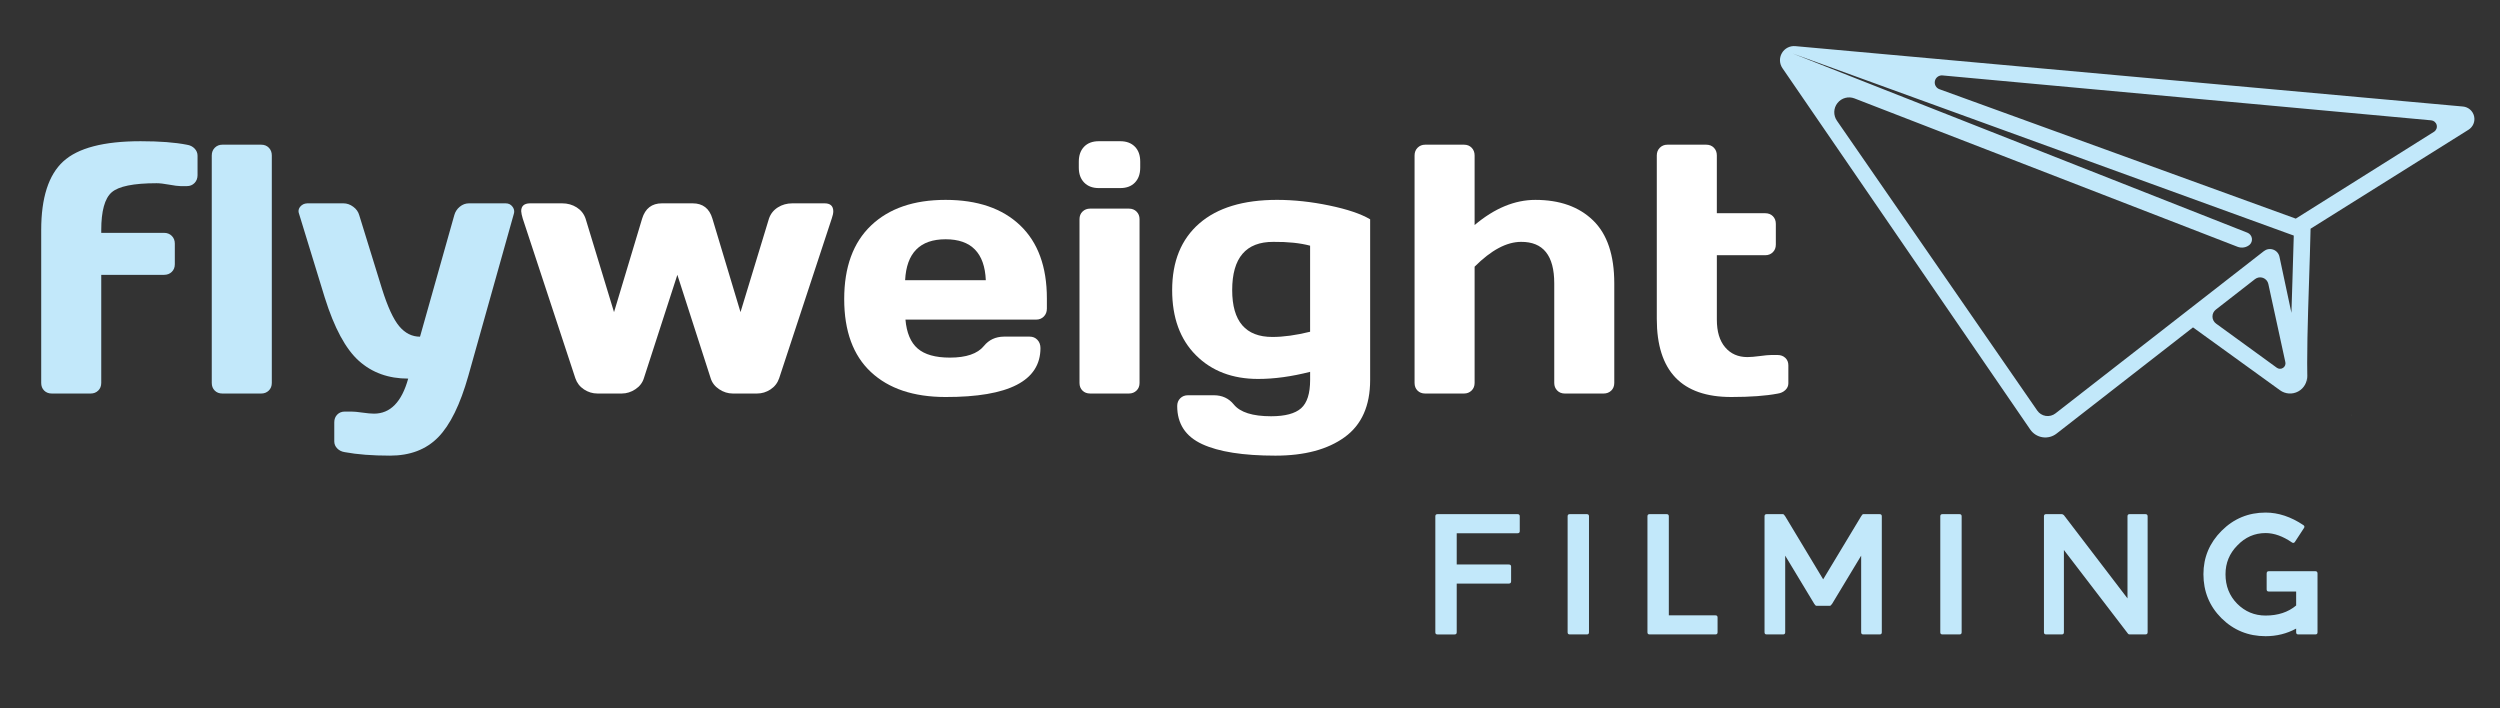<?xml version="1.0" encoding="utf-8"?>
<!-- Generator: Adobe Illustrator 16.0.0, SVG Export Plug-In . SVG Version: 6.00 Build 0)  -->
<!DOCTYPE svg PUBLIC "-//W3C//DTD SVG 1.1//EN" "http://www.w3.org/Graphics/SVG/1.1/DTD/svg11.dtd">
<svg version="1.1" id="Layer_1" xmlns="http://www.w3.org/2000/svg" xmlns:xlink="http://www.w3.org/1999/xlink" x="0px" y="0px"
	 width="293px" height="83px" viewBox="6.5 0 293 83" enable-background="new 6.5 0 293 83" xml:space="preserve">
<rect x="6.5" y="0" width="293" height="83" fill="#333333" stroke="none"/>
<g enable-background="new    ">
	<path fill="#C2E8FA" d="M184.368,62.495h-7.141v3.664h6.106c0.179,0,0.269,0.083,0.269,0.249v1.718c0,0.179-0.09,0.269-0.269,0.269
		h-6.106v5.713c0,0.165-0.083,0.248-0.249,0.248h-2.008c-0.166,0-0.249-0.083-0.249-0.248v-13.6c0-0.166,0.083-0.249,0.249-0.249
		h9.397c0.166,0,0.249,0.083,0.249,0.249v1.739C184.616,62.412,184.533,62.495,184.368,62.495z"/>
	<path fill="#C2E8FA" d="M192.481,74.355h-2.008c-0.166,0-0.248-0.083-0.248-0.248v-13.6c0-0.166,0.082-0.249,0.248-0.249h2.008
		c0.166,0,0.249,0.083,0.249,0.249v13.6C192.73,74.272,192.647,74.355,192.481,74.355z"/>
	<path fill="#C2E8FA" d="M207.55,74.355h-7.721c-0.165,0-0.248-0.083-0.248-0.248v-13.6c0-0.166,0.083-0.249,0.248-0.249h2.008
		c0.166,0,0.249,0.083,0.249,0.249v11.611h5.464c0.166,0,0.249,0.084,0.249,0.249v1.739
		C207.799,74.272,207.716,74.355,207.55,74.355z"/>
	<path fill="#C2E8FA" d="M226.801,74.355h-1.925c-0.165,0-0.248-0.083-0.248-0.248v-8.984l-3.395,5.63
		c-0.111,0.166-0.2,0.248-0.269,0.248h-1.574c-0.083,0-0.172-0.082-0.269-0.248l-3.395-5.63v8.984c0,0.165-0.083,0.248-0.249,0.248
		h-1.925c-0.166,0-0.248-0.083-0.248-0.248v-13.6c0-0.166,0.083-0.249,0.248-0.249h1.925c0.055,0,0.138,0.083,0.249,0.249l4.45,7.39
		l4.451-7.39c0.096-0.166,0.179-0.249,0.248-0.249h1.925c0.166,0,0.248,0.083,0.248,0.249v13.6
		C227.049,74.272,226.966,74.355,226.801,74.355z"/>
	<path fill="#C2E8FA" d="M236.156,74.355h-2.007c-0.166,0-0.248-0.083-0.248-0.248v-13.6c0-0.166,0.083-0.249,0.248-0.249h2.007
		c0.166,0,0.249,0.083,0.249,0.249v13.6C236.405,74.272,236.322,74.355,236.156,74.355z"/>
</g>
<g enable-background="new    ">
	<path fill="#C2E8FA" d="M257.933,74.355h-1.843c-0.082,0-0.145-0.027-0.186-0.083l-7.514-9.812v9.646
		c0,0.165-0.083,0.248-0.249,0.248H246.3c-0.166,0-0.249-0.083-0.249-0.248v-13.6c0-0.166,0.083-0.249,0.249-0.249h1.842
		c0.083,0,0.166,0.042,0.249,0.124l7.451,9.75v-9.625c0-0.166,0.083-0.249,0.248-0.249h1.843c0.179,0,0.269,0.083,0.269,0.249v13.6
		C258.201,74.272,258.111,74.355,257.933,74.355z"/>
</g>
<g enable-background="new    ">
	<path fill="#C2E8FA" d="M277.865,74.355h-2.008c-0.166,0-0.248-0.083-0.248-0.248v-0.436c-1.09,0.594-2.284,0.891-3.58,0.891
		c-2.029,0-3.754-0.704-5.176-2.111c-1.408-1.408-2.111-3.126-2.111-5.154c0-1.973,0.711-3.671,2.133-5.092
		c1.42-1.421,3.139-2.132,5.154-2.132c1.488,0,2.966,0.49,4.429,1.47c0.138,0.097,0.159,0.214,0.062,0.352l-1.055,1.615
		c-0.097,0.138-0.215,0.158-0.352,0.062c-1.063-0.731-2.092-1.098-3.084-1.098c-1.285,0-2.389,0.484-3.312,1.45
		c-0.926,0.938-1.388,2.063-1.388,3.374c0,1.38,0.456,2.532,1.366,3.457c0.925,0.924,2.035,1.387,3.334,1.387
		c1.448,0,2.641-0.393,3.58-1.18v-1.636H272.4c-0.164,0-0.248-0.083-0.248-0.248v-1.863c0-0.179,0.084-0.269,0.248-0.269h5.465
		c0.166,0,0.248,0.09,0.248,0.269v6.894C278.113,74.272,278.031,74.355,277.865,74.355z"/>
</g>
<g enable-background="new    ">
	<path fill="#C2E8FA" d="M11.329,44.879V26.963c0-3.783,0.861-6.463,2.583-8.043c1.722-1.579,4.745-2.369,9.07-2.369
		c2.223,0,4.033,0.138,5.43,0.414c0.366,0.056,0.664,0.204,0.895,0.446c0.23,0.241,0.345,0.521,0.345,0.839v2.278
		c0,0.373-0.119,0.68-0.355,0.922c-0.237,0.242-0.533,0.362-0.885,0.362h-0.752c-0.271,0-0.715-0.056-1.332-0.169
		c-0.617-0.113-1.108-0.17-1.475-0.17c-2.698,0-4.453,0.357-5.267,1.069c-0.813,0.713-1.22,2.189-1.22,4.428v0.32h7.362
		c0.366,0,0.667,0.119,0.904,0.355c0.237,0.237,0.356,0.539,0.356,0.905v2.42c0,0.366-0.119,0.665-0.356,0.895
		c-0.237,0.231-0.539,0.346-0.904,0.346h-7.362v12.669c0,0.366-0.119,0.665-0.356,0.896c-0.237,0.23-0.532,0.345-0.884,0.345h-4.555
		c-0.366,0-0.665-0.115-0.895-0.345C11.443,45.544,11.329,45.246,11.329,44.879z"/>
	<path fill="#C2E8FA" d="M31.319,44.879V18.219c0-0.366,0.118-0.667,0.355-0.905c0.237-0.237,0.532-0.356,0.885-0.356h4.556
		c0.366,0,0.664,0.119,0.895,0.356c0.23,0.237,0.346,0.539,0.346,0.905v26.661c0,0.366-0.119,0.665-0.356,0.896
		c-0.237,0.23-0.532,0.345-0.884,0.345H32.56c-0.366,0-0.664-0.115-0.895-0.345C31.434,45.544,31.319,45.246,31.319,44.879z"/>
	<path fill="#C2E8FA" d="M41.548,25.052c-0.041-0.108-0.061-0.21-0.061-0.305c0-0.19,0.068-0.366,0.204-0.529
		c0.204-0.244,0.476-0.373,0.815-0.386h4.26c0.394,0,0.771,0.132,1.13,0.396c0.36,0.263,0.595,0.591,0.704,0.983l2.664,8.623
		c0.665,2.12,1.341,3.588,2.027,4.403c0.686,0.815,1.497,1.223,2.435,1.223l4.018-14.247c0.108-0.393,0.323-0.721,0.643-0.985
		c0.32-0.264,0.676-0.396,1.071-0.396h4.306c0.34,0,0.604,0.13,0.795,0.388c0.136,0.177,0.204,0.368,0.204,0.572
		c0,0.082-0.014,0.17-0.041,0.266l-5.335,18.992c-0.951,3.362-2.128,5.76-3.533,7.197c-1.406,1.437-3.289,2.155-5.649,2.155
		c-2.061,0-3.823-0.136-5.288-0.407c-0.366-0.054-0.665-0.2-0.895-0.437c-0.231-0.237-0.346-0.512-0.346-0.824v-2.237
		c0-0.366,0.115-0.668,0.346-0.905c0.23-0.237,0.529-0.355,0.895-0.355h0.752c0.312,0,0.749,0.041,1.312,0.122
		c0.562,0.082,1.014,0.122,1.353,0.122c1.912,0,3.247-1.37,4.006-4.107c-2.309,0-4.237-0.694-5.785-2.083
		c-1.548-1.389-2.879-3.858-3.993-7.409L41.548,25.052z"/>
</g>
<g enable-background="new    ">
	<path fill="#FFFFFF" d="M67.767,25.621c-0.108-0.352-0.169-0.644-0.183-0.874c0-0.596,0.338-0.902,1.017-0.916h3.783
		c0.637,0,1.207,0.16,1.708,0.478c0.501,0.319,0.847,0.756,1.037,1.312l3.335,10.961l3.294-10.961
		c0.366-1.193,1.139-1.79,2.318-1.79h3.6c1.193,0,1.965,0.597,2.318,1.79l3.294,10.961l3.335-10.961
		c0.189-0.555,0.535-0.993,1.036-1.312c0.501-0.318,1.07-0.478,1.707-0.478h3.779c0.664,0,1.003,0.305,1.017,0.914
		c0,0.244-0.061,0.535-0.183,0.874l-6.16,18.71c-0.19,0.556-0.529,0.994-1.016,1.313s-1.009,0.478-1.564,0.478h-2.865
		c-0.556,0-1.085-0.166-1.586-0.498s-0.834-0.763-0.997-1.292l-3.904-12.12l-3.925,12.12c-0.163,0.529-0.495,0.959-0.996,1.292
		c-0.502,0.332-1.031,0.498-1.586,0.498h-2.867c-0.556,0-1.078-0.159-1.566-0.478c-0.488-0.319-0.827-0.756-1.017-1.312
		L67.767,25.621z"/>
</g>
<g enable-background="new    ">
	<path fill="#FFFFFF" d="M108.573,43.603c-2.088-1.949-3.132-4.8-3.132-8.551c0-3.751,1.05-6.627,3.152-8.627
		c2.101-2,5.009-2.999,8.724-2.999c3.742,0,6.657,0.996,8.745,2.987c2.087,1.991,3.132,4.847,3.132,8.567v1.187
		c0,0.375-0.119,0.684-0.356,0.927c-0.237,0.243-0.539,0.364-0.905,0.364H112.62c0.135,1.554,0.613,2.685,1.434,3.392
		c0.82,0.708,2.078,1.062,3.772,1.062c1.912,0,3.24-0.454,3.986-1.362c0.583-0.719,1.363-1.085,2.339-1.098h3.03
		c0.366,0,0.667,0.126,0.905,0.379c0.237,0.252,0.356,0.574,0.356,0.963c0,3.836-3.708,5.748-11.124,5.735
		C113.576,46.527,110.661,45.553,108.573,43.603z M112.58,32.841h9.457c-0.136-3.2-1.706-4.799-4.708-4.799
		C114.325,28.042,112.742,29.641,112.58,32.841z"/>
	<path fill="#FFFFFF" d="M132.936,19.65v-0.707c0-0.735,0.207-1.317,0.621-1.748c0.413-0.429,0.986-0.645,1.718-0.645h2.521
		c0.719,0,1.288,0.212,1.708,0.635c0.42,0.422,0.63,1.008,0.63,1.757v0.707c0,0.736-0.207,1.318-0.621,1.748
		c-0.414,0.43-0.986,0.645-1.718,0.645h-2.521c-0.719,0-1.288-0.215-1.708-0.645C133.146,20.968,132.936,20.386,132.936,19.65z
		 M133.018,44.886V25.684c0-0.364,0.119-0.661,0.356-0.89c0.237-0.23,0.532-0.344,0.885-0.344h4.555
		c0.366,0,0.664,0.118,0.895,0.354s0.346,0.53,0.346,0.88v19.202c0,0.364-0.119,0.661-0.356,0.89
		c-0.237,0.229-0.532,0.344-0.884,0.344h-4.555c-0.366,0-0.665-0.114-0.895-0.344C133.133,45.547,133.018,45.25,133.018,44.886z"/>
	<path fill="#FFFFFF" d="M143.877,34c0-3.362,1.06-5.965,3.179-7.81c2.119-1.843,5.158-2.765,9.116-2.765
		c1.967,0,4.009,0.22,6.126,0.661c2.116,0.441,3.711,0.98,4.783,1.617v18.832c0,3.023-0.996,5.257-2.989,6.701
		s-4.698,2.166-8.114,2.166c-3.783,0-6.646-0.451-8.592-1.353c-1.946-0.902-2.918-2.39-2.918-4.464c0-0.366,0.119-0.668,0.356-0.905
		c0.237-0.237,0.539-0.356,0.905-0.356h3.03c0.976,0,1.755,0.359,2.339,1.078c0.745,0.922,2.203,1.383,4.373,1.383
		c1.64,0,2.812-0.312,3.518-0.936c0.705-0.624,1.058-1.729,1.058-3.315v-0.956c-2.174,0.556-4.206,0.834-6.094,0.834
		c-3.013,0-5.445-0.929-7.296-2.786C144.803,39.769,143.877,37.227,143.877,34z M150.913,34c0,3.661,1.57,5.491,4.708,5.491
		c1.305,0,2.779-0.204,4.423-0.61V28.794c-1.168-0.312-2.602-0.461-4.301-0.447C152.523,28.333,150.913,30.217,150.913,34z"/>
	<path fill="#FFFFFF" d="M172.287,44.879V18.219c0-0.366,0.118-0.667,0.355-0.905c0.238-0.237,0.532-0.356,0.885-0.356h4.556
		c0.366,0,0.664,0.119,0.895,0.356c0.23,0.237,0.346,0.539,0.346,0.905v8.155c2.332-1.966,4.704-2.948,7.117-2.948
		c2.86,0,5.118,0.803,6.772,2.41c1.654,1.607,2.48,4.064,2.48,7.372v11.673c0,0.366-0.118,0.665-0.355,0.896
		c-0.237,0.23-0.539,0.345-0.905,0.345h-4.535c-0.366,0-0.665-0.119-0.895-0.356c-0.23-0.237-0.345-0.532-0.345-0.885V33.207
		c0-3.254-1.295-4.874-3.884-4.86c-1.695,0-3.511,0.969-5.45,2.908v13.625c0,0.366-0.12,0.665-0.357,0.896
		c-0.237,0.23-0.532,0.345-0.884,0.345h-4.556c-0.366,0-0.664-0.115-0.895-0.345C172.401,45.544,172.287,45.246,172.287,44.879z"/>
	<path fill="#FFFFFF" d="M200.676,37.376V18.219c0-0.366,0.119-0.667,0.356-0.905c0.237-0.237,0.532-0.356,0.885-0.356h4.555
		c0.366,0,0.665,0.119,0.895,0.355c0.23,0.236,0.346,0.538,0.346,0.903v6.775h5.673c0.367,0,0.664,0.116,0.895,0.347
		c0.23,0.232,0.346,0.531,0.346,0.899v2.43c0,0.368-0.119,0.667-0.355,0.898c-0.237,0.231-0.532,0.347-0.885,0.347h-5.673v7.554
		c0,1.4,0.325,2.48,0.977,3.241c0.65,0.762,1.518,1.143,2.603,1.143c0.366,0,0.854-0.041,1.464-0.122
		c0.61-0.082,1.051-0.122,1.323-0.122h0.752c0.366,0,0.667,0.112,0.905,0.336c0.237,0.224,0.356,0.514,0.356,0.869v2.115
		c0,0.303-0.119,0.566-0.356,0.791s-0.539,0.362-0.905,0.415c-1.383,0.263-3.187,0.396-5.409,0.396
		C203.591,46.541,200.676,43.49,200.676,37.376z"/>
</g>
<g>
	<path fill="#FFFFFF" d="M282.046,48.759l-0.012-0.264c0.004,0.088,0.01,0.176,0.015,0.262L282.046,48.759z"/>
</g>
<g>
	<path fill="#FFFFFF" d="M282.014,48.038l0.021,0.457C282.026,48.347,282.02,48.195,282.014,48.038"/>
</g>
<g>
	<path fill="#FFFFFF" d="M275.205,31.705c0.007-0.006,0.012-0.012,0.018-0.018c0.007-0.006,0.013-0.01,0.019-0.016L275.205,31.705z"
		/>
</g>
<g>
	<path fill="#C2E8FA" d="M216.916,5.407c-0.619-0.057-1.242,0.239-1.576,0.811c-0.336,0.571-0.289,1.261,0.062,1.771l29.042,42.351
		c0.322,0.471,0.832,0.812,1.439,0.906s1.195-0.076,1.645-0.427L263.52,38.37l10.197,7.368c0.604,0.438,1.431,0.52,2.132,0.141
		c0.7-0.379,1.085-1.115,1.052-1.861l0.047,1.021c-0.123-2.996,0.025-7.573,0.17-12.013c0.067-2.036,0.137-4.142,0.177-6.073
		l0.003-0.147l18.511-11.601c0.521-0.326,0.804-0.961,0.651-1.594c-0.15-0.633-0.689-1.071-1.303-1.127L216.916,5.407z
		 M275.566,25.623l-41.764-15.167c-0.391-0.142-0.623-0.553-0.531-0.968c0.092-0.414,0.48-0.688,0.892-0.648l57.274,5.262
		c0.303,0.028,0.568,0.245,0.643,0.557c0.076,0.312-0.062,0.626-0.32,0.788L275.566,25.623z M265.801,37.113
		c-0.006-0.336,0.15-0.636,0.395-0.826l4.593-3.576c0.258-0.199,0.608-0.266,0.935-0.147c0.329,0.119,0.556,0.396,0.625,0.712
		l1.996,9.175c0.055,0.25-0.047,0.52-0.275,0.669c-0.228,0.148-0.516,0.133-0.723-0.018l-7.123-5.176
		C265.972,37.743,265.807,37.447,265.801,37.113 M221.851,12.078c0.484-0.615,1.3-0.814,1.993-0.545l44.896,17.389
		c0.233,0.09,0.489,0.12,0.753,0.074c0.255-0.044,0.48-0.155,0.664-0.309c0.205-0.189,0.313-0.475,0.264-0.769
		c-0.052-0.304-0.261-0.542-0.527-0.647L216.594,6.268c20.25,7.347,38.385,13.935,58.736,21.341
		c-0.041,1.725-0.102,3.565-0.16,5.354c-0.039,1.234-0.081,2.48-0.115,3.701l-1.401-6.572c-0.079-0.372-0.343-0.695-0.728-0.836
		c-0.383-0.14-0.793-0.062-1.094,0.172l-24.431,19.021c-0.312,0.241-0.716,0.36-1.136,0.296c-0.42-0.065-0.771-0.299-0.996-0.623
		l-23.484-33.979C221.361,13.531,221.365,12.691,221.851,12.078"/>
</g>
</svg>

